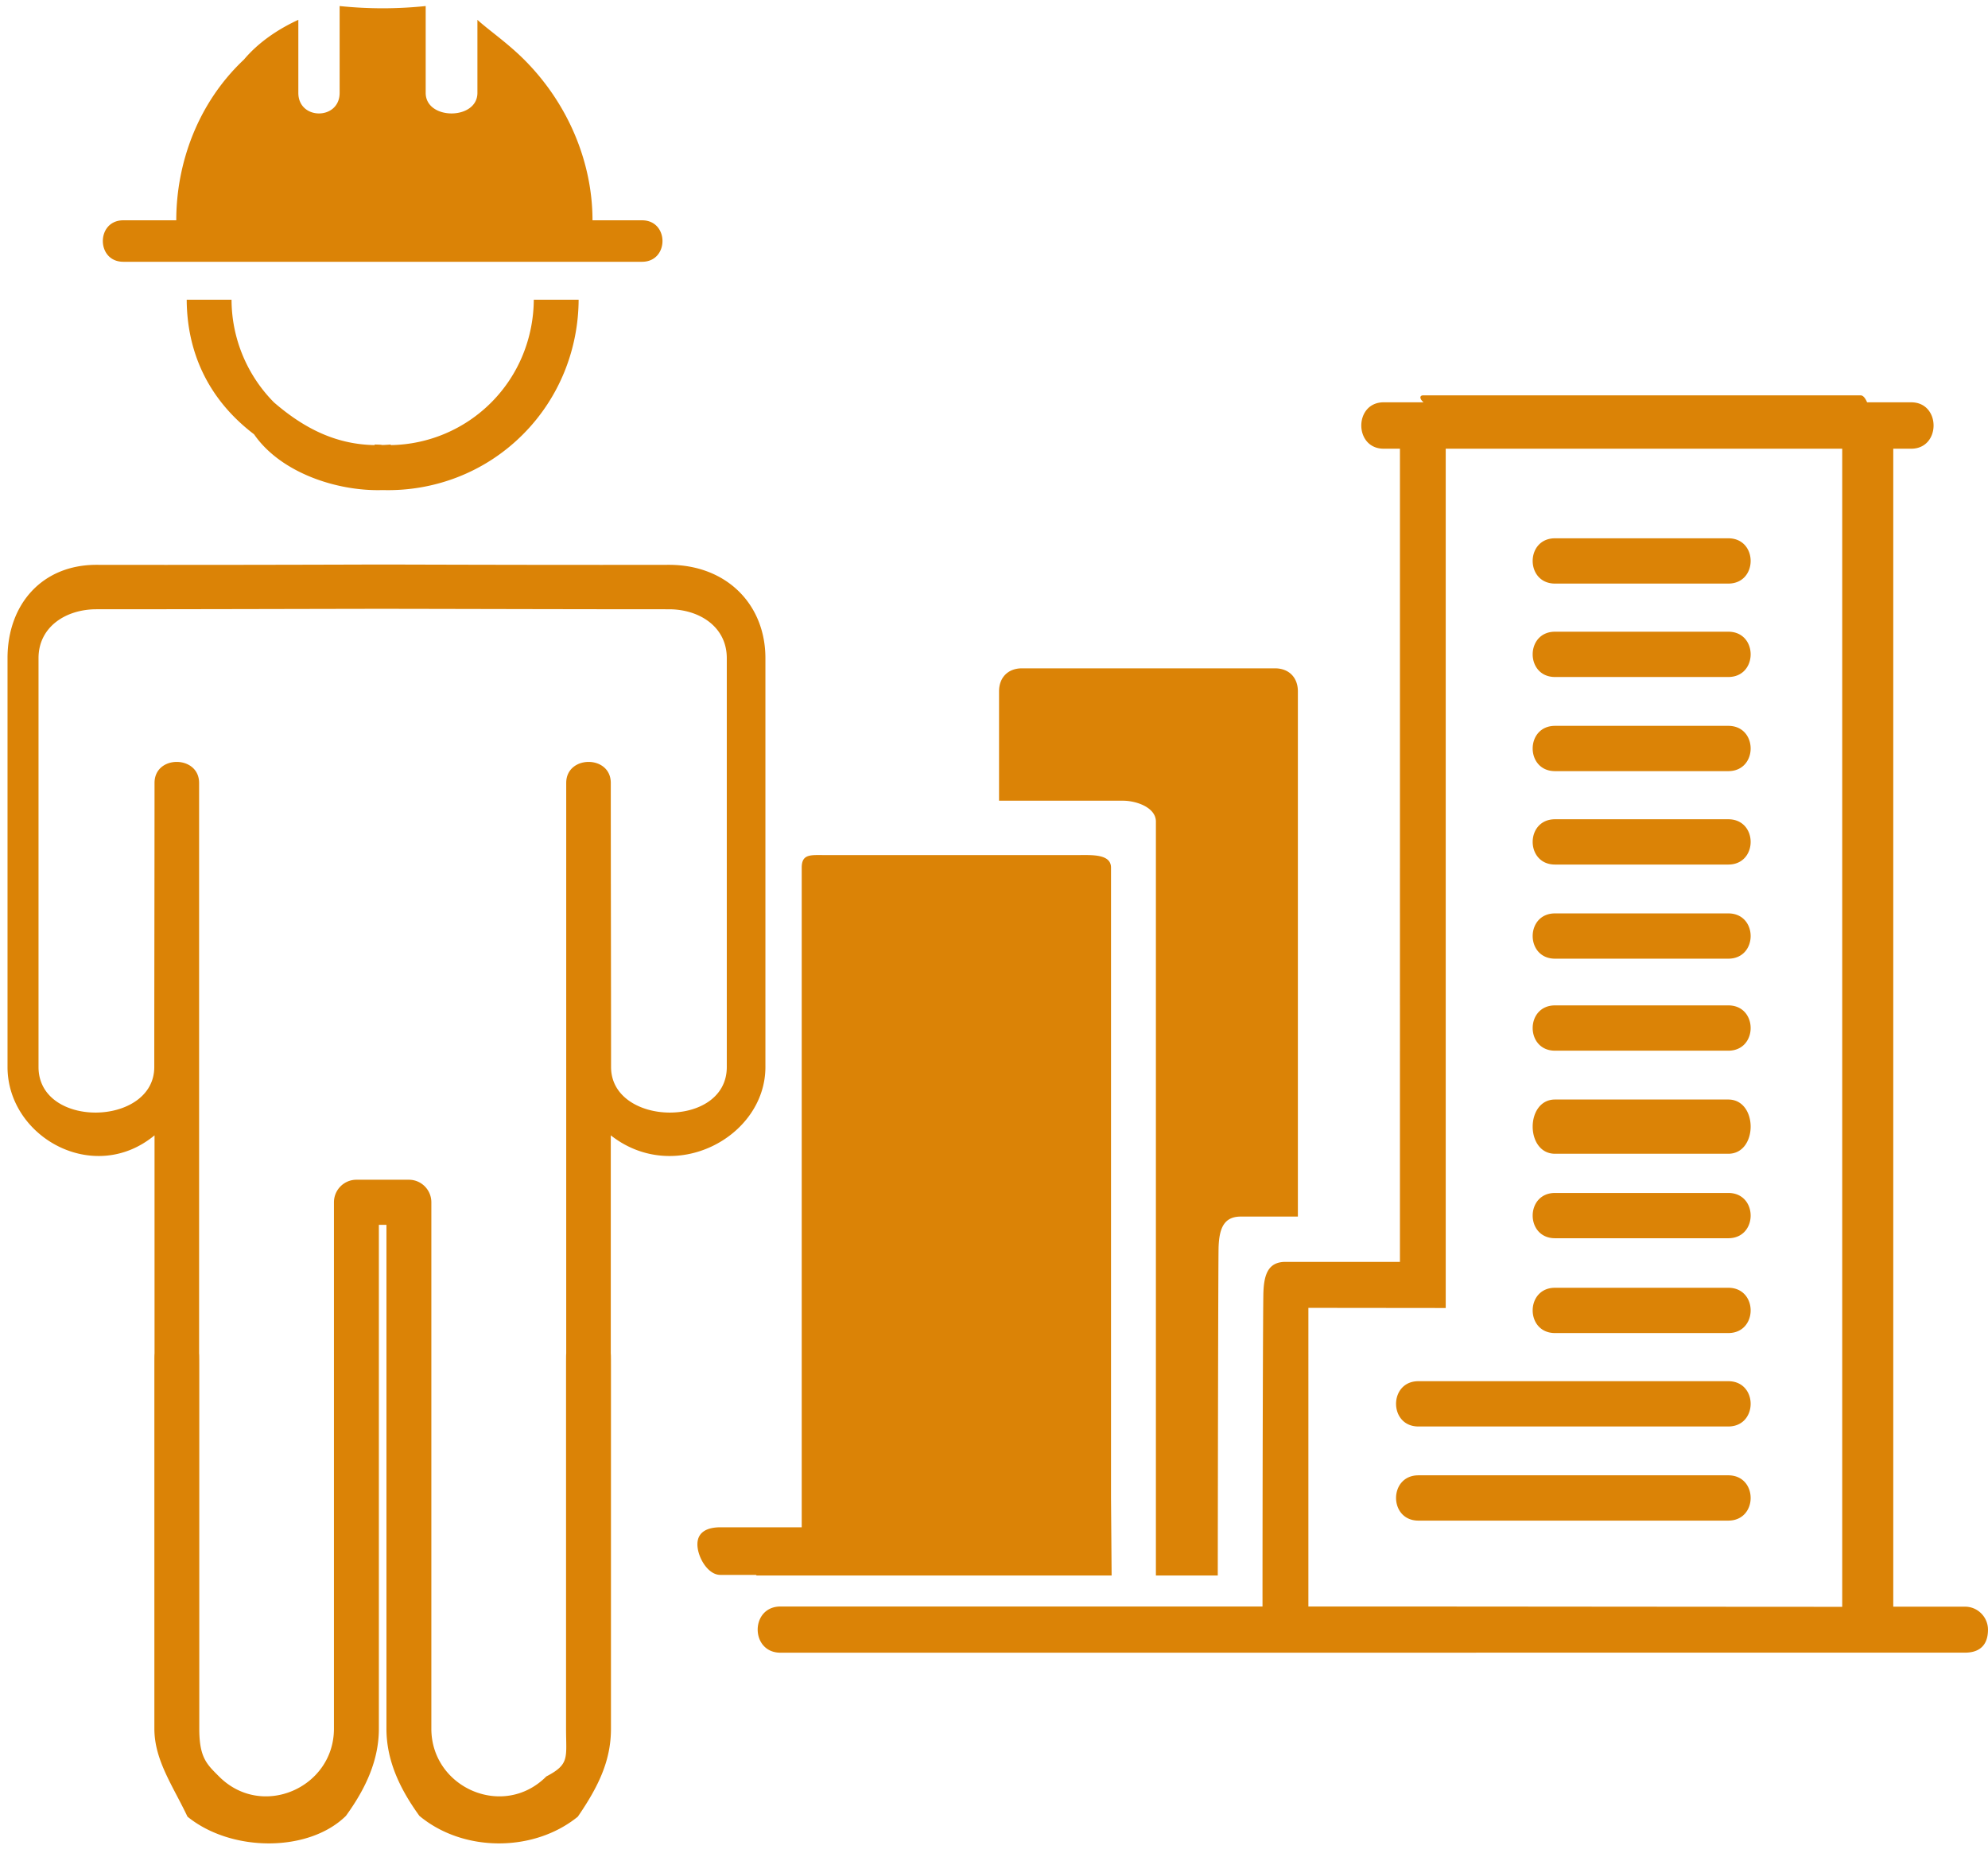 <svg xmlns="http://www.w3.org/2000/svg" width="132" height="123"><path fill-rule="evenodd" fill="#DB8306" d="M95.994 86.841V29.79h26.326v76.89c-12.007-.004-23.727-.022-35.445-.022V86.831l9.119.01zM34.728 28.835c2.446-2.456 3.676-5.694 3.692-8.937h-2.977c-.016 2.476-.955 4.946-2.822 6.82a9.625 9.625 0 01-6.679 2.833v-.039a9.562 9.562 0 01-.534.033c-.178-.006.122-.017-.532-.033v.039c-2.429-.042-4.546-.986-6.682-2.833a9.722 9.722 0 01-2.82-6.82h-2.977c.015 3.243 1.246 6.481 4.473 8.937 1.77 2.563 5.53 3.797 8.538 3.702 3.369.095 6.769-1.139 9.32-3.702zM11.704 14.626c0-3.753 1.406-7.77 4.496-10.674.947-1.125 2.234-2.003 3.609-2.636v4.85c0 1.822 2.742 1.821 2.742 0V.401a27.42 27.42 0 005.714 0v5.765c0 1.822 3.435 1.821 3.435 0v-4.85c.683.633 1.968 1.511 3.097 2.636 2.91 2.904 4.544 6.798 4.544 10.674h3.287c1.814 0 1.812 2.754 0 2.754H8.188c-1.811 0-1.814-2.754 0-2.754h3.516zm13.452 66.693v33.45c0 2.059-.839 3.932-2.188 5.791-2.468 2.428-7.598 2.425-10.52.05-.968-2.044-2.198-3.747-2.198-5.841V90.64c0-.646.004-.711.011-.776V75.377C6.23 78.709.5 75.497.5 70.84V43.695c0-3.571 2.292-6.195 5.901-6.195 6.158.01 12.316 0 18.475-.02h1.066c7.048.02 12.315.03 18.474.02 3.824 0 6.406 2.624 6.406 6.195V70.84c0 4.657-6.028 7.869-10.267 4.537v14.487c.007.065.012.13.012.776v24.129c0 2.094-.798 3.797-2.199 5.841-2.921 2.375-7.601 2.378-10.519-.05-1.35-1.859-2.19-3.732-2.19-5.791v-33.45h-.503zm.175-40.899c-6.111.01-12.619.03-18.93.03-2.015 0-3.843 1.157-3.843 3.245V70.84c0 4.117 7.686 3.952 7.686 0 0-6.36.017-12.71.017-18.862 0-1.868 2.959-1.848 2.959 0v37.886c.008.065.012.13.012.776v24.129c0 1.931.501 2.361 1.308 3.171 2.848 2.86 7.634.754 7.634-3.171V79.822c0-.826.669-1.497 1.492-1.497h3.484c.824 0 1.491.671 1.491 1.497v34.947c0 3.925 4.787 6.031 7.635 3.171 1.564-.81 1.309-1.24 1.309-3.171V90.64c0-.646.004-.711.011-.776V51.978c0-1.848 2.959-1.868 2.959 0 0 6.152.018 12.502.018 18.862 0 3.952 7.685 4.117 7.685 0V43.695c0-2.088-1.827-3.245-3.842-3.245-6.312 0-12.621-.02-18.93-.03h-.155zm41.004 12.74v-7.261c0-.923.6-1.527 1.519-1.527h16.804c.919 0 1.519.604 1.519 1.527v34.872h-3.798c-1.136.001-1.419.82-1.466 2.006-.025.67-.047 14.672-.055 21.823H76.75V54.544c0-.924-1.276-1.384-2.195-1.384h-8.22zm7.475 51.44l-.04-5.137v-41.86c0-.922-1.294-.833-2.213-.833H54.753c-.919 0-1.52-.089-1.52.833V101.4h-5.407c-.835 0-1.519.294-1.519 1.13 0 .837.686 2.03 1.519 2.03h2.368l.047.04H73.81zm18.063-77.89h2.647c-.336-.3-.196-.46-.047-.46h29.079c.149 0 .29.16.421.46h2.929c1.979 0 1.979 3.08 0 3.08h-1.192v76.88h4.769c.835 0 1.52.689 1.52 1.526 0 1.144-.687 1.526-1.52 1.526-26.218 0-52.049.004-78.654.004-2.02 0-2.021-3.068 0-3.068h32.004c-.002-6.319.026-19.994.06-20.874.046-1.187.329-2.006 1.465-2.006h7.6V29.79h-1.081c-1.98 0-1.98-3.08 0-3.08zm11.379 52.492h11.504c1.98 0 1.979 3.006 0 3.006h-11.504c-1.979 0-1.98-3.006 0-3.006zm0-6.203h11.504c1.98 0 1.979 3.601 0 3.601h-11.504c-1.979 0-1.98-3.601 0-3.601zm0-6.25h11.504c1.98 0 1.979 3.008 0 3.008h-11.504c-1.979 0-1.98-3.008 0-3.008zm0-12.357h11.504c1.98 0 1.979 3.007 0 3.007h-11.504c-1.979 0-1.98-3.007 0-3.007zm0-6.202h11.504c1.98 0 1.979 3.007 0 3.007h-11.504c-1.979 0-1.98-3.007 0-3.007zm0-12.452h11.504c1.98 0 1.979 3.007 0 3.007h-11.504c-1.979 0-1.98-3.007 0-3.007zm0 6.202h11.504c1.98 0 1.979 3.007 0 3.007h-11.504c-1.979 0-1.98-3.007 0-3.007zm0 18.702h11.504c1.98 0 1.979 3.006 0 3.006h-11.504c-1.979 0-1.98-3.006 0-3.006zM94.18 97.949h20.576c1.98 0 1.979 3.007 0 3.007H94.18c-1.978 0-1.979-3.007 0-3.007zm9.072-12.452h11.504c1.98 0 1.979 3.007 0 3.007h-11.504c-1.979 0-1.98-3.007 0-3.007zM94.18 91.7h20.576c1.98 0 1.979 3.007 0 3.007H94.18c-1.978 0-1.979-3.007 0-3.007z"/></svg>
